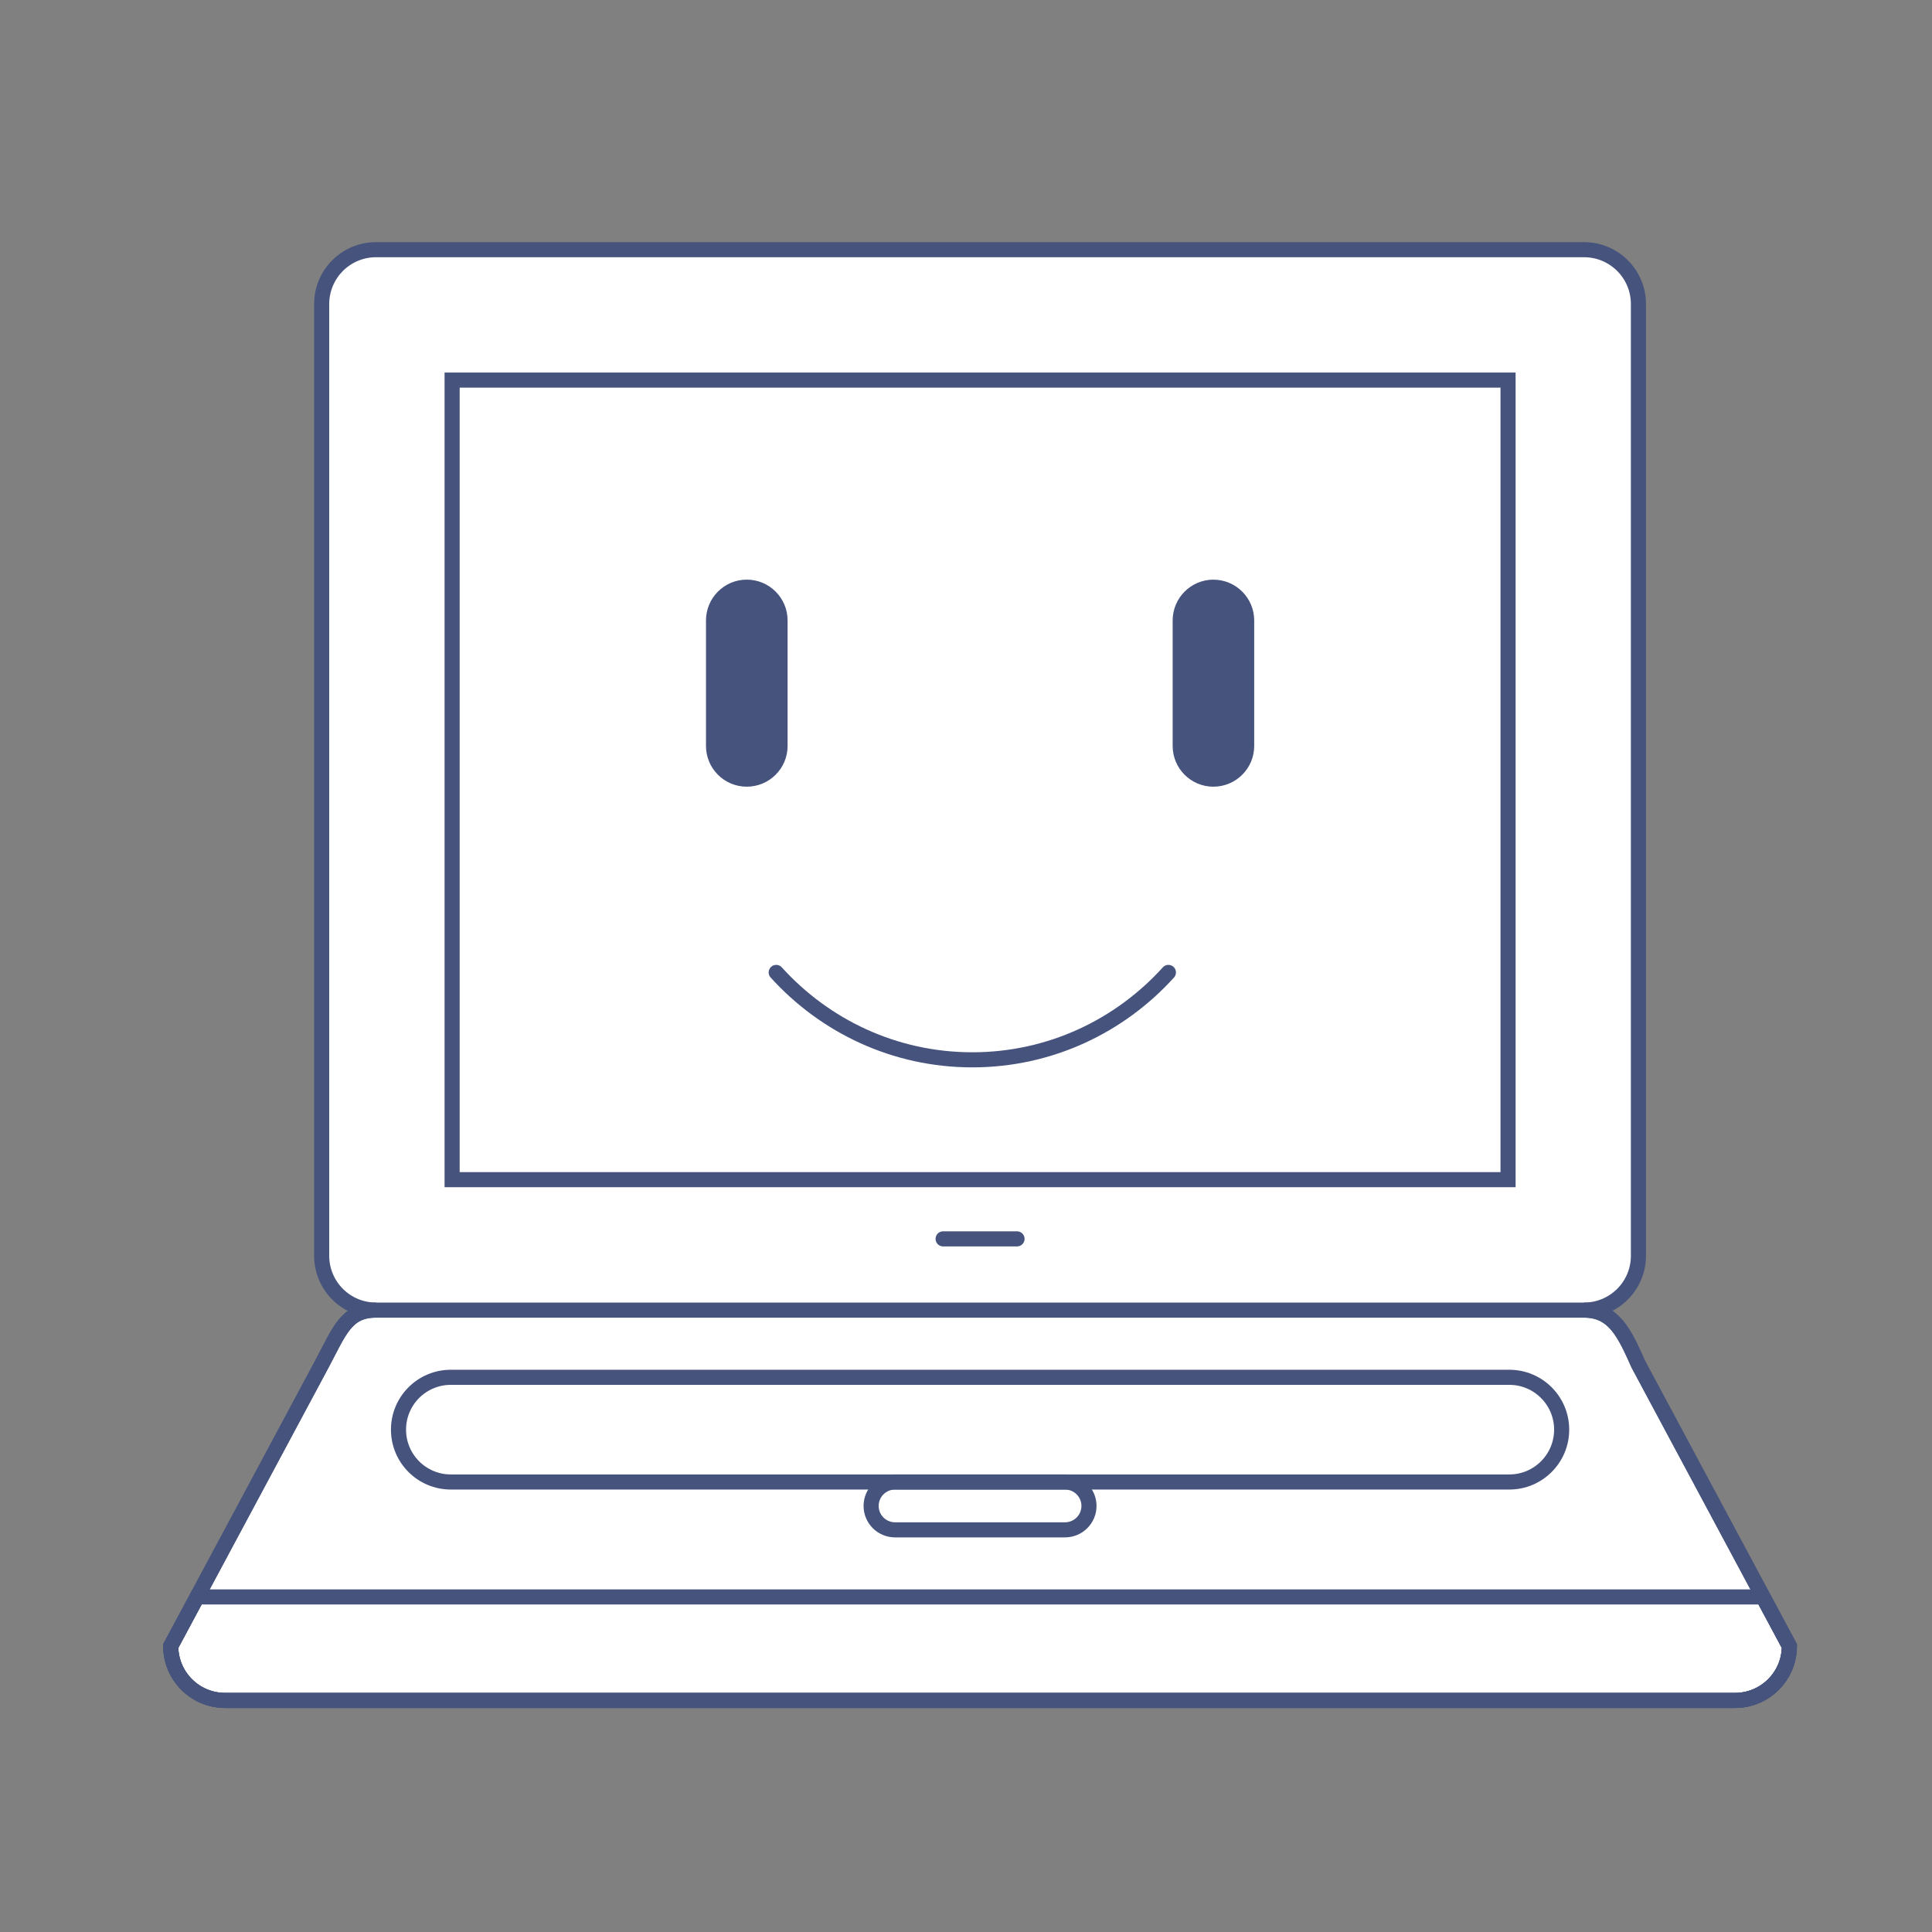 <?xml version="1.0" encoding="utf-8"?>
<!-- Generator: Adobe Illustrator 17.0.2, SVG Export Plug-In . SVG Version: 6.00 Build 0)  -->
<!DOCTYPE svg PUBLIC "-//W3C//DTD SVG 1.1//EN" "http://www.w3.org/Graphics/SVG/1.1/DTD/svg11.dtd">
<svg version="1.1" id="Layer_1" xmlns="http://www.w3.org/2000/svg" xmlns:xlink="http://www.w3.org/1999/xlink" x="0px" y="0px"
	 width="64px" height="64px" viewBox="0 0 64 64" enable-background="new 0 0 64 64" xml:space="preserve">
<rect x="0" y="0" width="64" height="64" fill="#808080" stroke="none"/>
<path fill="#FFFFFF" d="M54.275,45.199c-0.463-1.036-0.807-1.8-1.801-1.8c0.994,0,1.801-0.805,1.801-1.8V10.071
	c0-0.994-0.807-1.8-1.801-1.8H12.457c-0.995,0-1.801,0.806-1.801,1.8v31.528c0,0.995,0.806,1.8,1.801,1.8
	c-0.995,0-1.213,0.699-1.801,1.8l-5,9.33c0,0.994,0.806,1.8,1.801,1.8h50.017c0.994,0,1.801-0.806,1.801-1.8L54.275,45.199z"/>
<path fill="none" stroke="#45537D" stroke-width="0.5" stroke-miterlimit="10" d="M54.275,45.199c-0.463-1.036-0.807-1.8-1.801-1.8
	c0.994,0,1.801-0.805,1.801-1.8V10.071c0-0.994-0.807-1.8-1.801-1.8H12.457c-0.995,0-1.801,0.806-1.801,1.8v31.528
	c0,0.995,0.806,1.8,1.801,1.8c-0.995,0-1.213,0.699-1.801,1.8l-5,9.33c0,0.994,0.806,1.8,1.801,1.8h50.017
	c0.994,0,1.801-0.806,1.801-1.8L54.275,45.199z"/>
<path fill="#45537D" d="M26.09,24.71c0,0.746-0.606,1.35-1.353,1.35c-0.746,0-1.35-0.604-1.35-1.35v-4.157
	c0-0.746,0.604-1.352,1.35-1.352c0.747,0,1.353,0.606,1.353,1.352V24.71z"/>
<path fill="#45537D" d="M41.547,24.71c0,0.746-0.606,1.35-1.353,1.35c-0.744,0-1.348-0.604-1.348-1.35v-4.156
	c0-0.746,0.604-1.352,1.348-1.352c0.747,0,1.353,0.606,1.353,1.352V24.71z"/>
<path fill="none" stroke="#45537D" stroke-width="0.5" stroke-linecap="round" stroke-linejoin="round" stroke-miterlimit="10" d="
	M25.713,32.213c1.605,1.773,3.916,2.895,6.496,2.895c2.58,0,4.893-1.122,6.496-2.895"/>
<path fill="none" stroke="#45537D" stroke-width="0.5" stroke-miterlimit="10" d="M28.857,49.886c0,0.437,0.355,0.792,0.793,0.792
	h5.631c0.437,0,0.793-0.355,0.793-0.792c0-0.437-0.356-0.793-0.793-0.793H29.65C29.212,49.093,28.857,49.449,28.857,49.886z"/>
<path fill="none" stroke="#45537D" stroke-width="0.5" stroke-miterlimit="10" d="M59.275,54.529c0,0.994-0.807,1.8-1.801,1.8H7.457
	c-0.995,0-1.801-0.806-1.801-1.8l5-9.33c0.588-1.101,0.806-1.8,1.801-1.8h40.017c0.994,0,1.338,0.764,1.801,1.8L59.275,54.529z"/>
<line fill="none" stroke="#45537D" stroke-width="0.5" stroke-linecap="round" stroke-linejoin="round" stroke-miterlimit="10" x1="33.69" y1="41.039" x2="31.242" y2="41.039"/>
<rect x="14.977" y="12.591" fill="none" stroke="#45537D" stroke-width="0.5" stroke-miterlimit="10" width="34.979" height="26.487"/>
<path fill="none" stroke="#45537D" stroke-width="0.5" stroke-miterlimit="10" d="M6.529,52.901l-0.873,1.628
	c0,0.994,0.807,1.8,1.801,1.8h50.017c0.994,0,1.801-0.806,1.801-1.8l-0.873-1.628H6.529z"/>
<path fill="none" stroke="#45537D" stroke-width="0.5" stroke-miterlimit="10" d="M51.732,47.359c0,0.958-0.777,1.734-1.734,1.734
	H14.935c-0.959,0-1.734-0.776-1.734-1.734c0-0.958,0.775-1.734,1.734-1.734h35.063C50.955,45.625,51.732,46.401,51.732,47.359z"/>
</svg>
